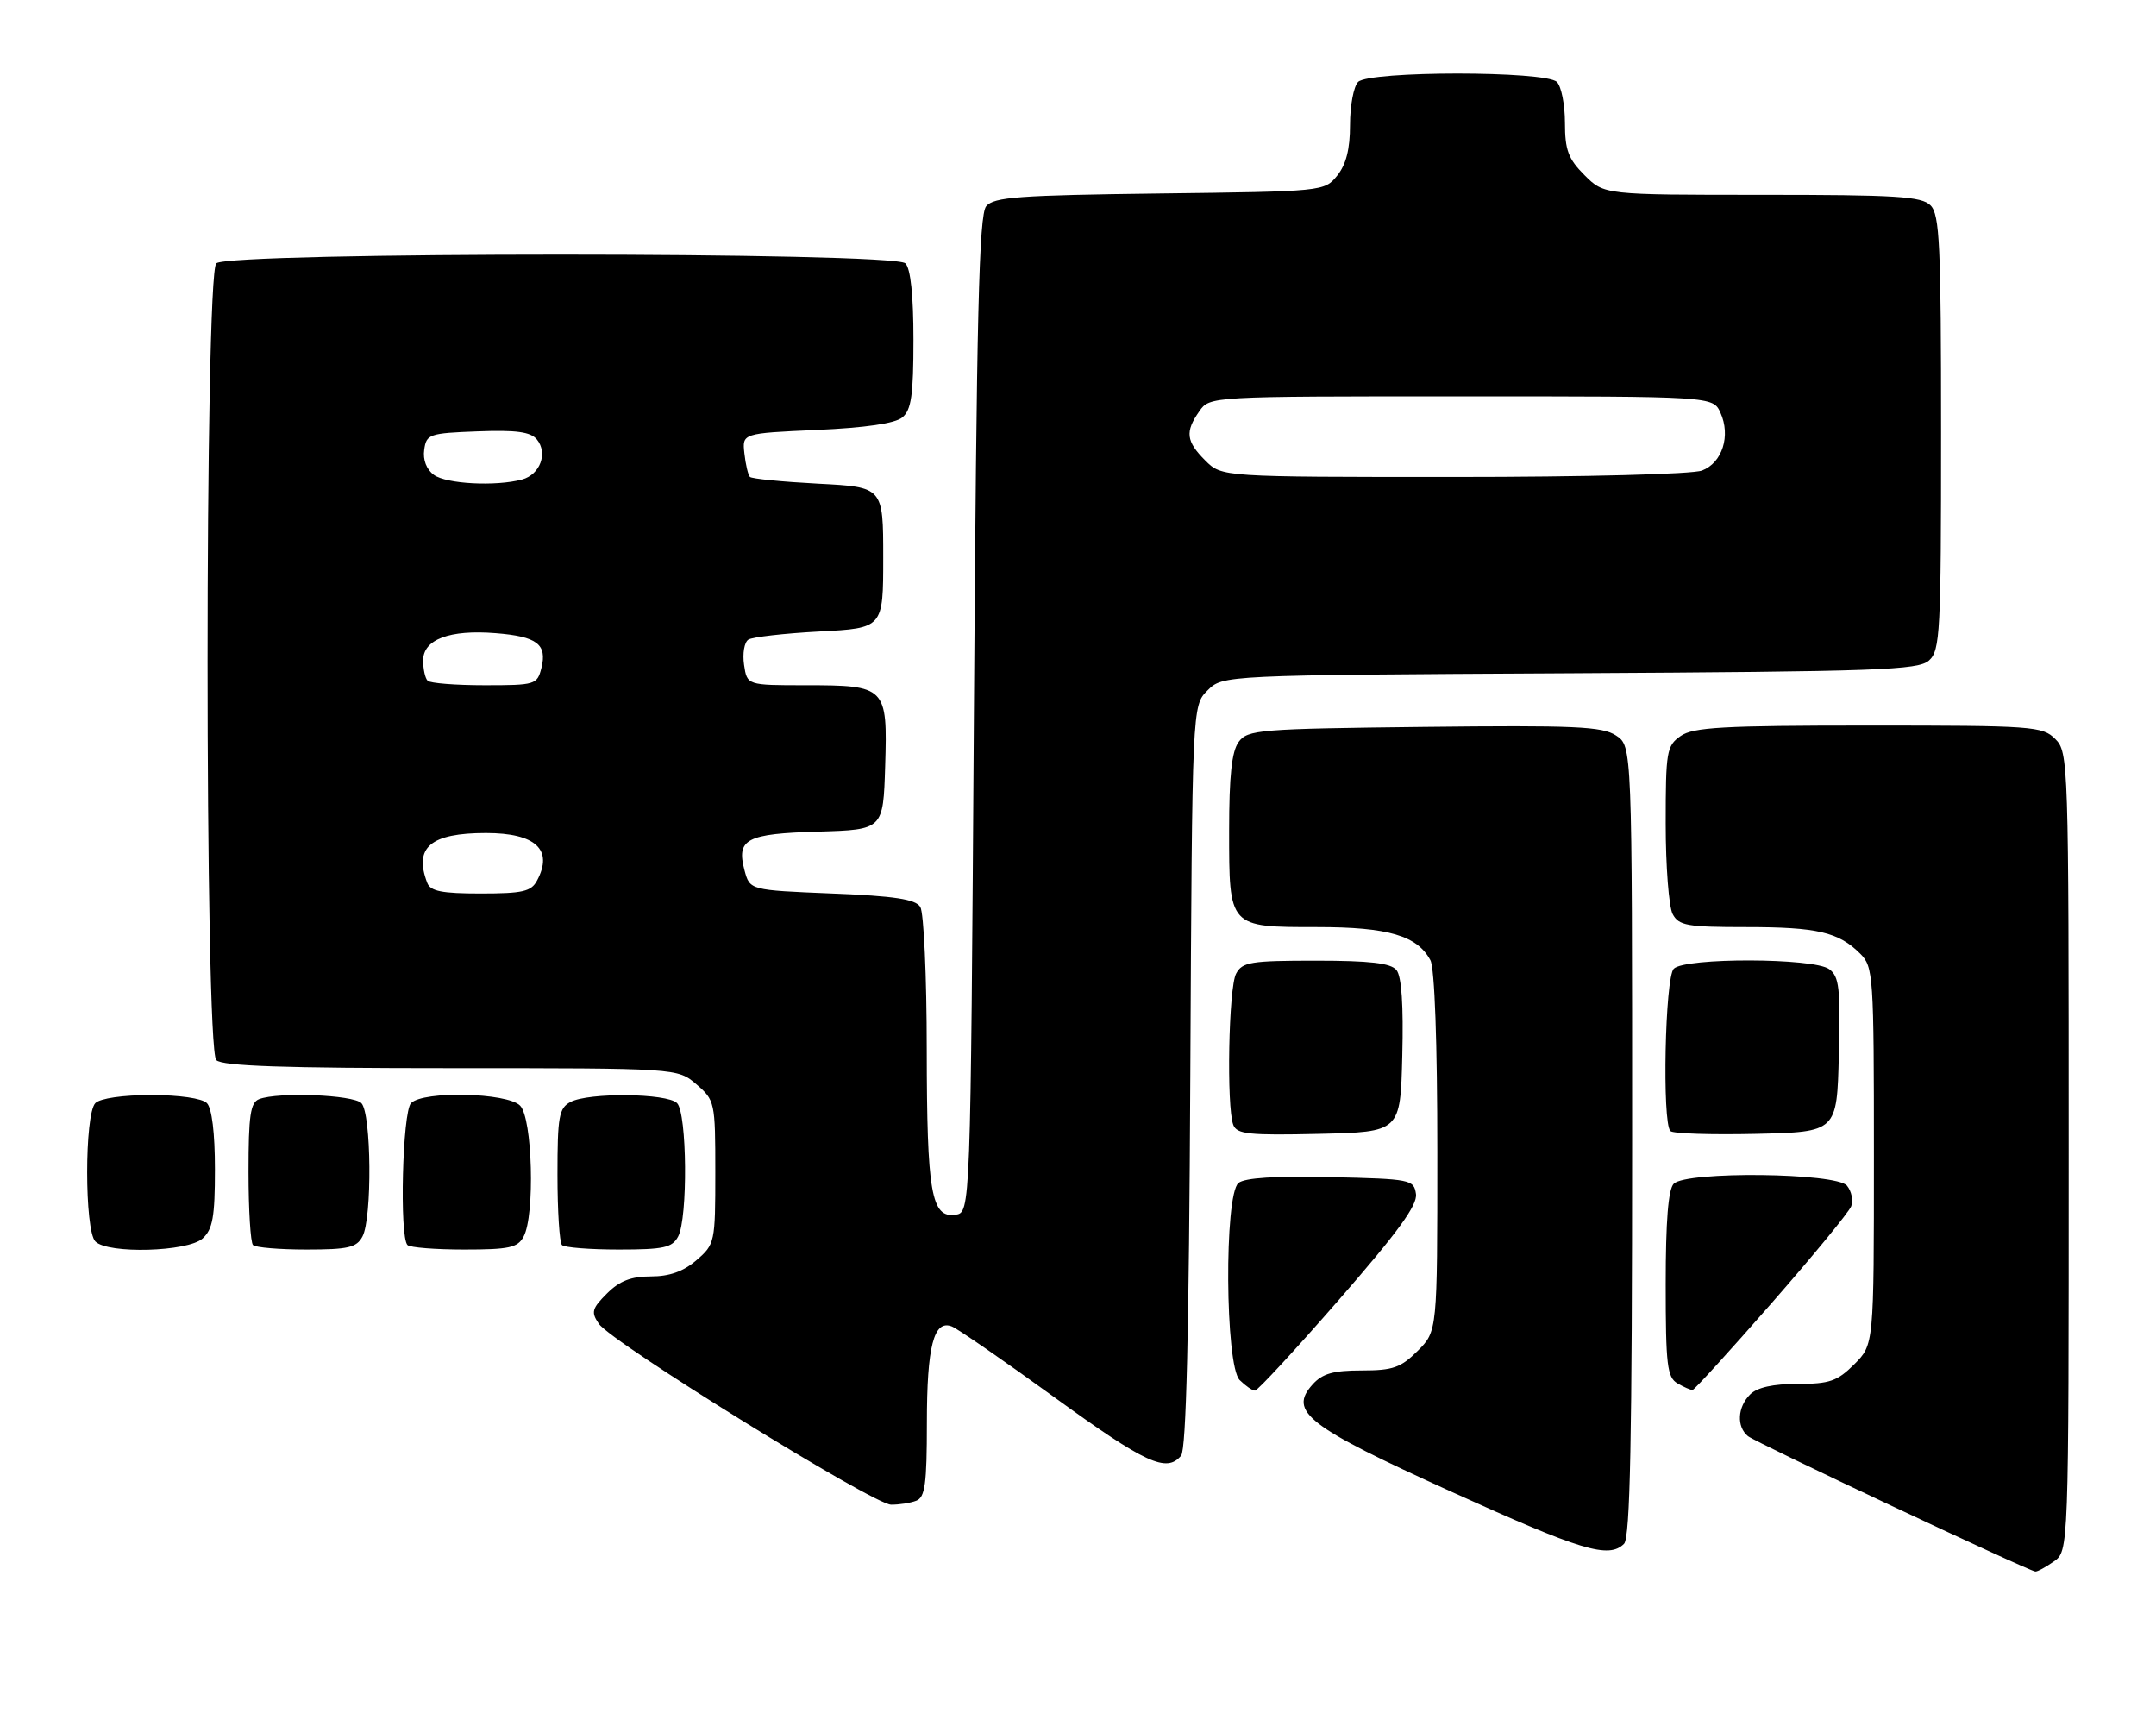 <?xml version="1.0" encoding="UTF-8" standalone="no"?>
<!DOCTYPE svg PUBLIC "-//W3C//DTD SVG 1.1//EN" "http://www.w3.org/Graphics/SVG/1.1/DTD/svg11.dtd" >
<svg xmlns="http://www.w3.org/2000/svg" xmlns:xlink="http://www.w3.org/1999/xlink" version="1.1" viewBox="0 0 321 256">
 <g >
 <path fill="currentColor"
d=" M 305.78 232.44 C 308.00 230.89 308.00 230.89 308.00 171.44 C 308.00 113.33 307.96 111.96 306.00 110.00 C 304.10 108.10 302.67 108.00 278.22 108.00 C 256.51 108.00 252.09 108.25 250.22 109.56 C 248.14 111.01 248.00 111.86 248.00 122.62 C 248.00 128.95 248.47 135.00 249.04 136.07 C 249.95 137.78 251.21 138.00 259.97 138.00 C 270.57 138.00 273.74 138.74 276.96 141.96 C 278.92 143.92 279.00 145.15 279.00 172.08 C 279.00 200.15 279.00 200.15 276.08 203.08 C 273.55 205.60 272.40 206.00 267.65 206.00 C 263.98 206.00 261.62 206.52 260.57 207.57 C 258.68 209.46 258.53 212.37 260.25 213.78 C 261.39 214.72 301.81 233.75 303.03 233.93 C 303.32 233.97 304.56 233.30 305.78 232.44 Z  M 241.80 229.80 C 242.71 228.89 243.00 214.21 243.00 169.82 C 243.00 111.05 243.00 111.05 240.60 109.48 C 238.55 108.13 234.48 107.95 212.02 108.20 C 187.44 108.48 185.75 108.62 184.42 110.44 C 183.39 111.84 183.00 115.50 183.00 123.62 C 183.00 138.11 182.90 138.00 196.12 138.00 C 206.69 138.00 211.00 139.27 212.97 142.94 C 213.60 144.13 214.00 155.15 214.00 171.51 C 214.00 198.15 214.00 198.15 211.08 201.08 C 208.56 203.59 207.39 204.00 202.73 204.00 C 198.52 204.00 196.89 204.46 195.44 206.07 C 191.78 210.11 194.62 212.31 216.00 222.01 C 235.46 230.84 239.53 232.07 241.80 229.80 Z  M 136.42 223.39 C 137.73 222.89 138.00 220.90 138.00 211.83 C 138.00 200.40 139.03 196.41 141.70 197.44 C 142.56 197.77 149.45 202.53 157.02 208.02 C 170.60 217.86 173.69 219.28 175.85 216.68 C 176.61 215.76 177.03 198.39 177.22 160.20 C 177.50 105.05 177.50 105.05 179.78 102.78 C 182.05 100.50 182.05 100.50 233.74 100.22 C 279.72 99.96 285.62 99.75 287.21 98.31 C 288.86 96.82 289.00 94.16 289.00 64.42 C 289.00 36.41 288.79 31.94 287.43 30.57 C 286.09 29.23 282.39 29.00 262.35 29.00 C 238.85 29.00 238.85 29.00 235.92 26.08 C 233.49 23.65 233.00 22.33 233.00 18.28 C 233.00 15.59 232.46 12.86 231.80 12.20 C 230.13 10.53 203.87 10.53 202.20 12.20 C 201.54 12.86 201.00 15.74 201.00 18.59 C 201.00 22.21 200.42 24.49 199.09 26.14 C 197.19 28.49 197.06 28.50 172.67 28.80 C 151.64 29.06 147.97 29.33 146.83 30.70 C 145.76 31.99 145.40 46.74 145.00 106.40 C 144.50 180.50 144.50 180.50 142.25 180.82 C 138.65 181.33 138.00 177.56 137.98 156.18 C 137.98 145.36 137.54 135.82 137.02 135.00 C 136.30 133.85 133.23 133.38 123.86 133.00 C 111.64 132.50 111.64 132.50 110.85 129.56 C 109.61 124.88 111.09 124.10 121.84 123.79 C 131.50 123.50 131.50 123.50 131.79 114.02 C 132.15 102.22 131.94 102.00 119.92 102.00 C 111.23 102.00 111.23 102.00 110.78 98.96 C 110.53 97.28 110.82 95.59 111.42 95.21 C 112.01 94.82 116.78 94.28 122.00 94.00 C 131.50 93.50 131.50 93.50 131.50 83.00 C 131.50 72.50 131.50 72.50 121.83 72.00 C 116.51 71.72 111.93 71.27 111.65 70.99 C 111.38 70.71 111.01 69.14 110.83 67.49 C 110.50 64.50 110.50 64.50 121.60 64.00 C 128.90 63.67 133.27 63.03 134.35 62.13 C 135.68 61.02 136.00 58.81 136.00 50.58 C 136.00 44.00 135.58 39.98 134.80 39.20 C 133.07 37.47 33.93 37.47 32.20 39.20 C 30.47 40.93 30.47 156.07 32.20 157.80 C 33.09 158.69 42.23 159.00 67.14 159.00 C 100.89 159.00 100.89 159.00 103.69 161.41 C 106.44 163.78 106.50 164.05 106.50 174.50 C 106.50 184.95 106.44 185.22 103.69 187.59 C 101.74 189.27 99.67 190.00 96.90 190.00 C 93.96 190.00 92.24 190.67 90.36 192.55 C 88.12 194.79 87.98 195.33 89.16 197.05 C 91.06 199.83 130.05 223.96 132.67 223.98 C 133.86 223.99 135.55 223.73 136.42 223.39 Z  M 199.34 193.49 C 208.09 183.46 211.05 179.40 210.82 177.74 C 210.51 175.58 210.08 175.49 198.14 175.22 C 189.88 175.03 185.32 175.32 184.39 176.09 C 182.25 177.87 182.40 203.26 184.57 205.43 C 185.44 206.29 186.46 207.00 186.85 207.00 C 187.24 207.00 192.86 200.92 199.34 193.49 Z  M 263.75 194.00 C 269.94 186.93 275.28 180.43 275.62 179.56 C 275.95 178.69 275.67 177.31 274.99 176.49 C 273.39 174.56 251.09 174.31 249.20 176.20 C 248.38 177.02 248.00 181.79 248.00 191.15 C 248.00 203.19 248.22 205.03 249.75 205.92 C 250.71 206.48 251.72 206.92 252.00 206.90 C 252.28 206.88 257.56 201.07 263.75 194.00 Z  M 30.17 184.35 C 31.67 182.98 32.00 181.15 32.00 174.05 C 32.00 168.65 31.55 164.95 30.80 164.20 C 30.09 163.49 26.69 163.00 22.50 163.00 C 18.31 163.00 14.91 163.49 14.20 164.20 C 12.57 165.83 12.57 183.17 14.20 184.80 C 16.08 186.68 27.96 186.35 30.17 184.35 Z  M 53.96 184.07 C 55.43 181.34 55.30 165.70 53.80 164.20 C 52.56 162.96 41.41 162.52 38.58 163.61 C 37.28 164.11 37.00 166.04 37.00 174.44 C 37.00 180.06 37.30 184.97 37.67 185.33 C 38.03 185.70 41.62 186.00 45.63 186.00 C 51.82 186.00 53.09 185.71 53.96 184.07 Z  M 77.96 184.07 C 79.67 180.87 79.28 166.42 77.43 164.57 C 75.50 162.64 63.05 162.35 61.20 164.20 C 59.92 165.48 59.45 184.12 60.67 185.33 C 61.03 185.70 64.84 186.00 69.13 186.00 C 75.82 186.00 77.08 185.72 77.96 184.07 Z  M 100.96 184.07 C 102.43 181.34 102.30 165.70 100.80 164.20 C 99.32 162.72 87.61 162.60 84.93 164.04 C 83.22 164.95 83.00 166.20 83.00 174.87 C 83.00 180.26 83.30 184.97 83.67 185.33 C 84.03 185.70 87.84 186.00 92.13 186.00 C 98.82 186.00 100.08 185.72 100.96 184.07 Z  M 208.78 157.14 C 208.97 149.63 208.68 145.32 207.91 144.39 C 207.05 143.36 203.96 143.00 195.91 143.00 C 186.22 143.00 184.96 143.20 184.04 144.93 C 182.92 147.01 182.59 164.78 183.62 167.45 C 184.15 168.83 185.97 169.02 196.37 168.78 C 208.50 168.50 208.50 168.50 208.78 157.14 Z  M 273.78 157.01 C 274.03 147.08 273.84 145.35 272.34 144.26 C 270.04 142.57 250.88 142.52 249.20 144.20 C 247.90 145.50 247.45 167.11 248.70 168.36 C 249.08 168.75 254.82 168.93 261.45 168.78 C 273.50 168.50 273.50 168.50 273.78 157.01 Z  M 63.61 131.42 C 61.58 126.13 64.10 124.00 72.36 124.00 C 79.75 124.00 82.42 126.48 79.96 131.07 C 79.09 132.71 77.82 133.00 71.57 133.00 C 65.78 133.00 64.08 132.66 63.61 131.42 Z  M 63.67 101.33 C 63.30 100.97 63.00 99.61 63.00 98.31 C 63.00 95.18 66.93 93.70 73.79 94.25 C 79.97 94.74 81.49 95.90 80.61 99.43 C 79.98 101.92 79.71 102.00 72.15 102.00 C 67.85 102.00 64.03 101.70 63.67 101.33 Z  M 64.60 70.69 C 63.50 69.89 62.94 68.45 63.16 66.94 C 63.48 64.63 63.90 64.48 71.09 64.21 C 76.87 63.99 78.99 64.28 79.93 65.41 C 81.61 67.44 80.42 70.65 77.72 71.38 C 73.81 72.43 66.44 72.04 64.60 70.69 Z  M 179.45 68.55 C 176.59 65.69 176.42 64.27 178.56 61.22 C 180.11 59.00 180.11 59.00 217.58 59.00 C 255.04 59.00 255.04 59.00 256.15 61.43 C 257.71 64.86 256.43 68.89 253.41 70.04 C 251.96 70.59 236.11 71.00 216.39 71.00 C 181.91 71.00 181.91 71.00 179.45 68.55 Z "/>
</g>
</svg>